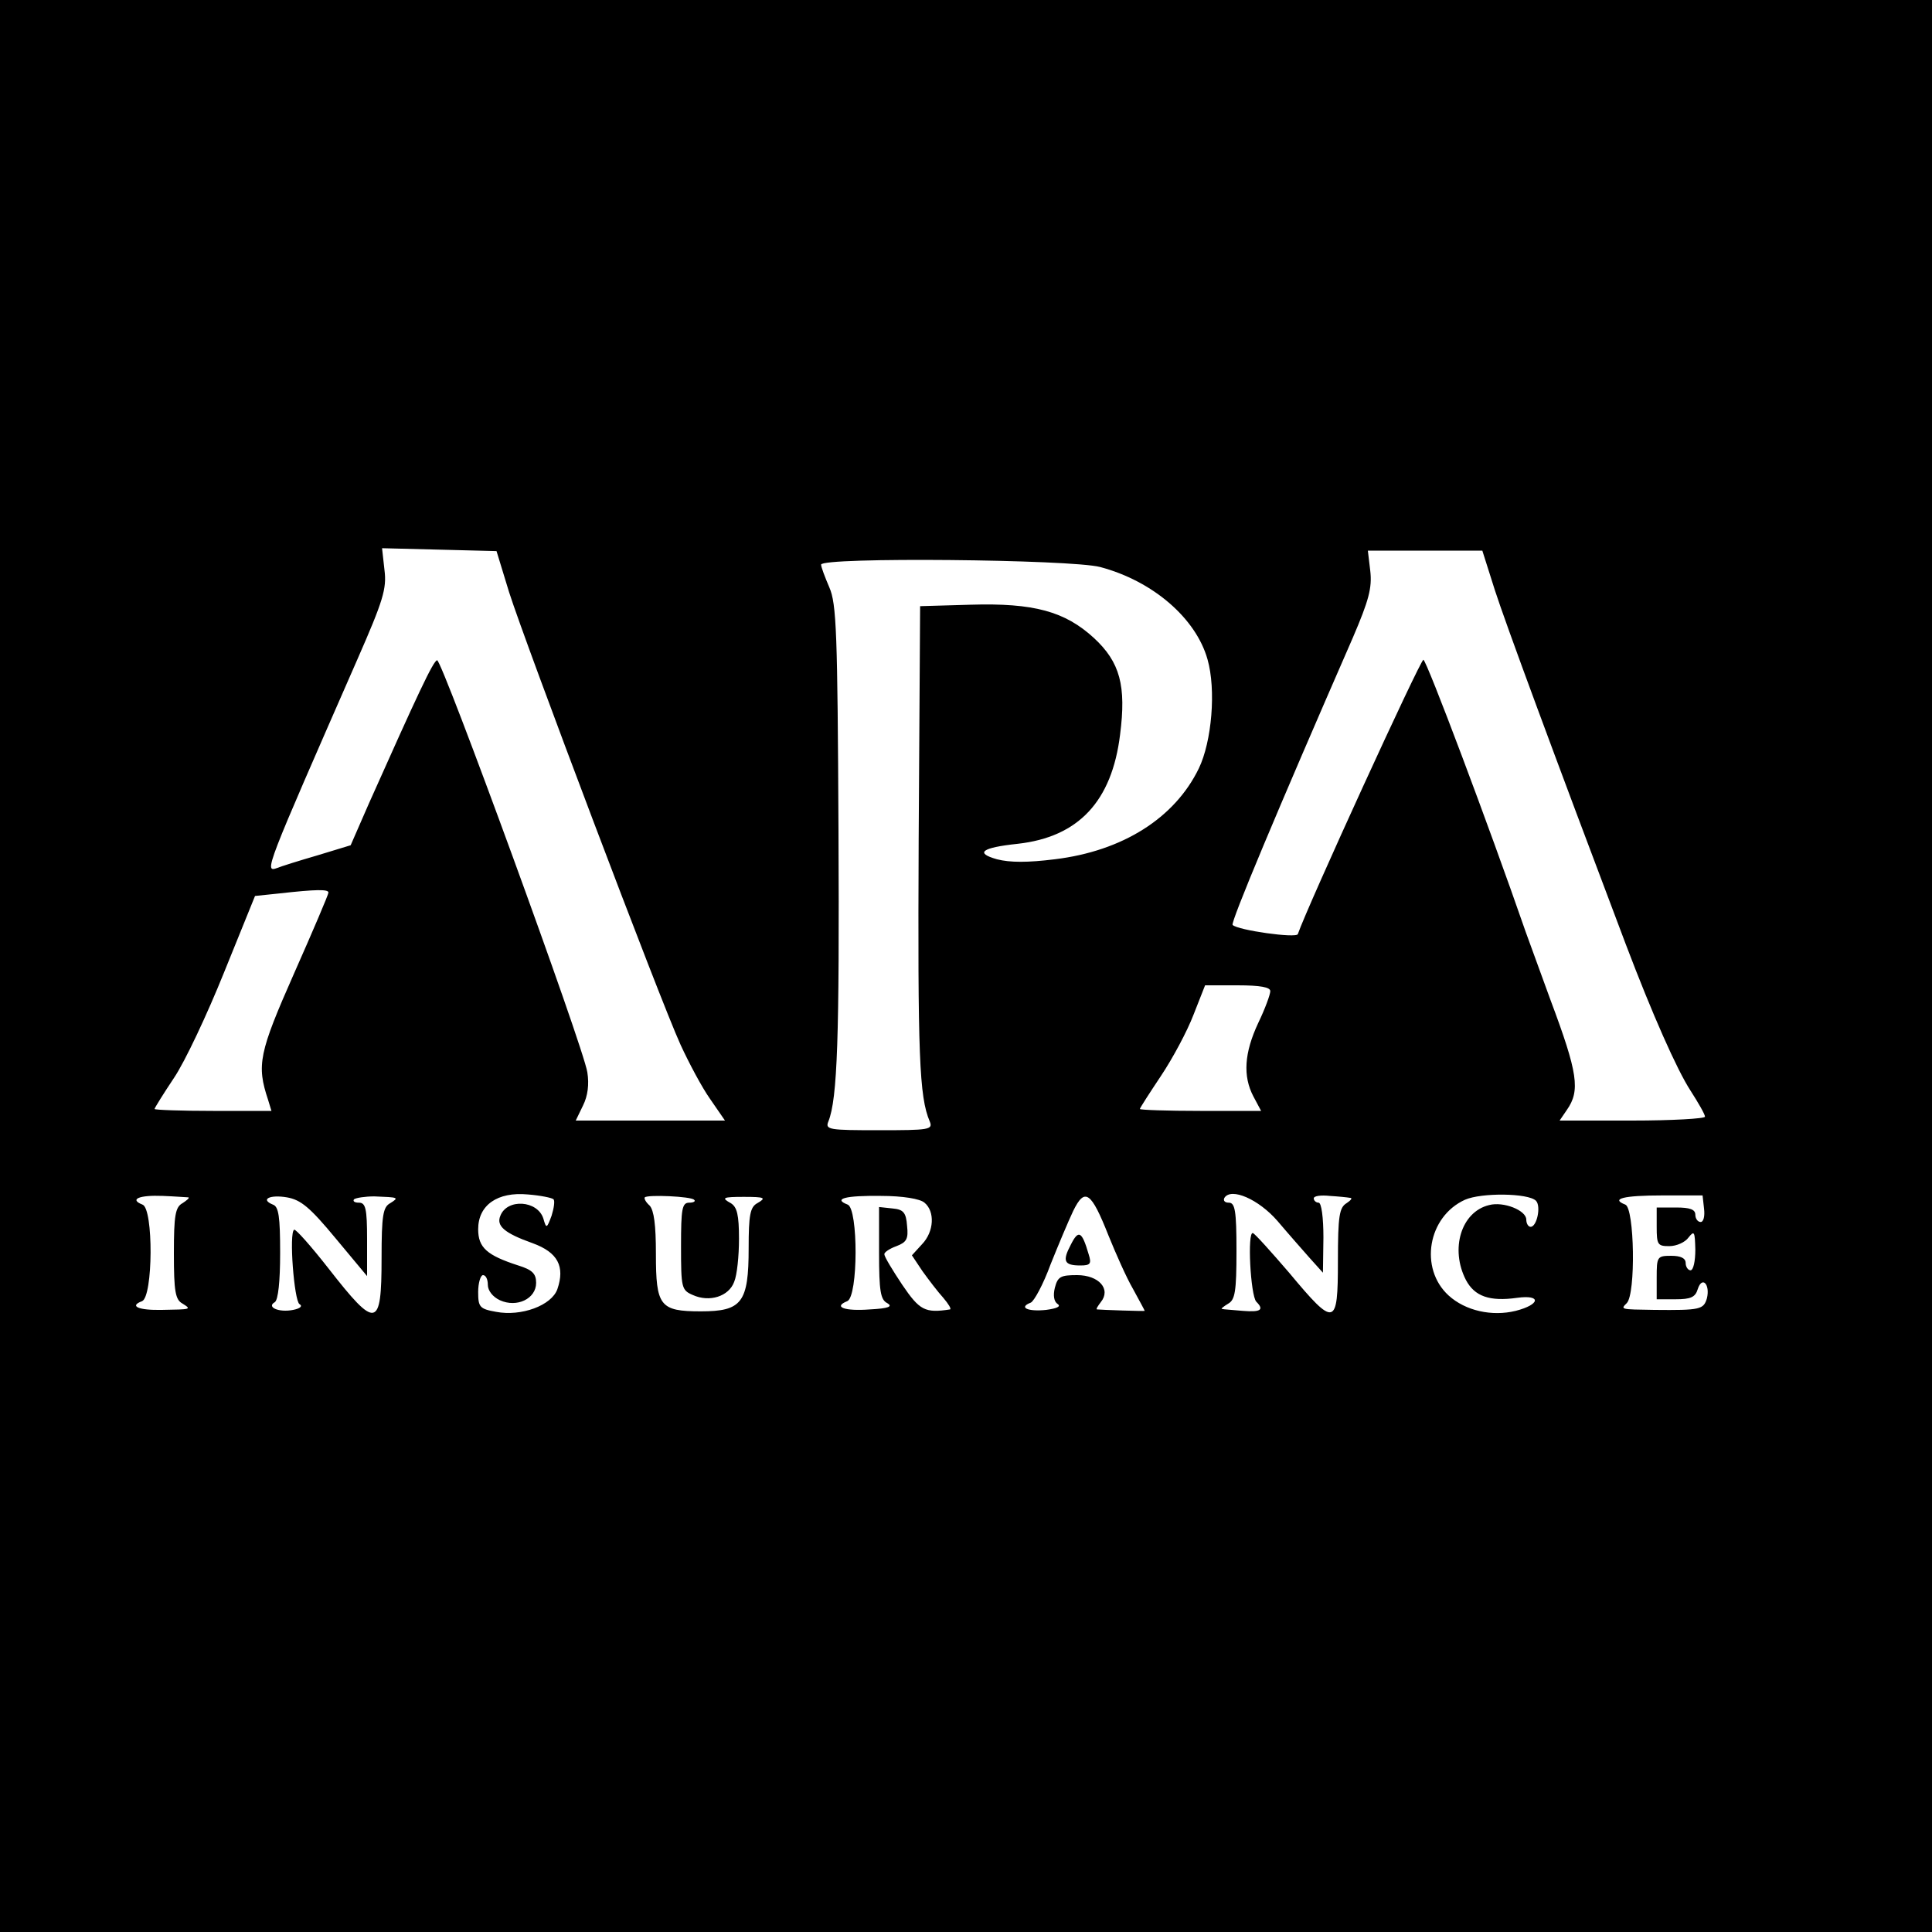 <?xml version="1.0" standalone="no"?>
<!DOCTYPE svg PUBLIC "-//W3C//DTD SVG 20010904//EN"
 "http://www.w3.org/TR/2001/REC-SVG-20010904/DTD/svg10.dtd">
<svg version="1.0" xmlns="http://www.w3.org/2000/svg"
 width="400pt" height="400pt" viewBox="0 0 400 400"
 preserveAspectRatio="xMidYMid meet">
<g transform="translate(0,400) scale(0.1,-0.1)"
fill="#000000" stroke="none">
<path d="M0 2000 l0 -2000 2000 0 2000 0 0 2000 0 2000 -2000 0 -2000 0 0
-2000z m1054 774 c33 -104 312 -843 355 -937 17 -37 44 -88 61 -112 l31 -45
-155 0 -154 0 15 31 c10 20 13 44 9 69 -8 53 -301 855 -311 853 -8 -1 -41 -72
-141 -296 l-38 -87 -69 -21 c-38 -11 -76 -23 -83 -26 -28 -10 -25 -4 166 432
53 121 61 146 56 185 l-5 45 119 -3 118 -3 26 -85z m2041 4 c22 -68 119 -331
271 -733 55 -145 106 -260 134 -303 16 -25 30 -49 30 -54 0 -4 -68 -8 -151 -8
l-150 0 15 22 c28 40 23 76 -34 228 -17 47 -40 110 -51 140 -78 225 -205 562
-212 564 -6 1 -240 -510 -260 -568 -3 -9 -124 8 -135 19 -5 4 93 238 249 595
33 77 40 103 36 138 l-5 42 118 0 119 0 26 -82z m-817 48 c109 -29 198 -106
222 -191 18 -63 9 -170 -18 -226 -50 -103 -158 -171 -298 -188 -56 -7 -93 -7
-120 0 -46 13 -32 24 43 32 126 14 195 88 212 226 13 101 0 150 -54 200 -60
55 -124 73 -256 69 l-104 -3 -3 -485 c-2 -443 1 -531 23 -582 7 -17 -2 -18
-105 -18 -103 0 -112 1 -105 18 19 47 23 176 21 602 -2 410 -4 470 -19 504 -9
21 -17 42 -17 47 0 16 518 11 578 -5z m-1598 -674 c0 -4 -32 -79 -71 -167 -73
-165 -78 -190 -54 -262 l7 -23 -121 0 c-66 0 -121 2 -121 4 0 2 18 31 40 64
23 34 69 132 104 219 l64 158 48 5 c80 9 104 9 104 2z m1950 -204 c0 -7 -11
-37 -25 -66 -29 -62 -32 -110 -10 -152 l16 -30 -126 0 c-69 0 -125 2 -125 4 0
2 20 33 44 69 24 36 54 92 67 126 l24 61 67 0 c48 0 68 -4 68 -12z m-2240
-427 c3 -1 -3 -6 -12 -12 -15 -8 -18 -25 -18 -104 0 -79 3 -96 18 -104 19 -12
18 -12 -43 -13 -49 -1 -68 8 -41 18 23 9 24 192 1 200 -28 11 -7 20 42 18 26
-1 50 -3 53 -3z m305 -85 l65 -78 0 76 c0 64 -3 76 -17 76 -9 0 -13 3 -10 7 4
3 23 6 42 6 50 -2 52 -2 33 -14 -15 -8 -18 -25 -18 -114 0 -146 -11 -148 -110
-21 -36 46 -68 82 -71 80 -11 -6 0 -147 11 -154 7 -4 2 -9 -13 -12 -30 -6 -56
6 -38 16 7 5 11 43 11 102 0 75 -3 96 -15 100 -27 11 -6 21 29 15 29 -5 48
-21 101 -85z m451 81 c3 -3 1 -18 -4 -34 -10 -27 -11 -27 -17 -6 -12 38 -75
42 -89 6 -9 -21 8 -36 67 -57 52 -19 67 -48 51 -95 -12 -34 -75 -57 -127 -47
-34 6 -37 10 -37 41 0 19 5 35 10 35 6 0 10 -9 10 -20 0 -12 10 -25 25 -32 35
-16 75 3 75 36 0 19 -8 27 -37 36 -65 21 -83 37 -83 75 0 50 40 78 103 72 26
-2 50 -7 53 -10z m291 -1 c4 -3 -1 -6 -10 -6 -15 0 -17 -13 -17 -90 0 -86 1
-91 24 -101 35 -16 75 -3 86 27 6 14 10 54 10 89 0 50 -4 66 -17 74 -20 11
-17 13 27 13 44 0 47 -2 28 -13 -15 -8 -18 -25 -18 -93 0 -113 -14 -131 -99
-131 -85 0 -93 11 -93 119 0 60 -4 90 -13 100 -8 7 -12 15 -10 17 6 6 96 2
102 -5z m477 -6 c22 -18 20 -60 -5 -86 l-21 -23 22 -33 c13 -18 32 -43 43 -55
11 -13 17 -23 14 -24 -52 -8 -63 -2 -99 51 -20 30 -37 58 -37 63 -1 4 11 12
25 17 21 8 25 15 22 42 -2 28 -8 34 -30 36 l-28 3 0 -95 c0 -79 3 -97 17 -104
12 -7 3 -11 -36 -13 -52 -4 -77 5 -47 17 23 9 23 192 1 200 -31 12 -5 19 69
18 45 0 81 -6 90 -14z m381 -68 c15 -37 37 -87 51 -111 13 -24 24 -44 24 -45
0 -1 -90 2 -99 3 -2 1 2 7 8 15 22 27 -4 56 -49 56 -34 0 -40 -3 -46 -26 -4
-16 -2 -29 6 -34 7 -5 -2 -9 -24 -12 -38 -4 -58 5 -32 15 7 3 26 38 41 79 16
40 37 90 47 111 24 49 37 40 73 -51z m350 30 c22 -26 52 -60 67 -77 l27 -30 1
73 c0 41 -4 72 -10 72 -5 0 -10 4 -10 9 0 5 15 7 33 5 17 -1 37 -3 42 -4 6 0
2 -5 -7 -11 -15 -9 -18 -26 -18 -120 0 -136 -6 -138 -101 -24 -37 43 -71 81
-75 82 -12 4 -5 -129 7 -142 17 -17 9 -22 -28 -19 -21 2 -40 3 -43 4 -3 0 3 5
13 11 14 8 17 25 17 109 0 84 -3 100 -16 100 -8 0 -12 4 -9 10 14 22 71 -3
110 -48z m535 42 c11 -11 2 -54 -11 -54 -5 0 -9 7 -9 15 0 19 -47 38 -77 30
-58 -14 -81 -91 -48 -155 18 -34 49 -45 106 -37 51 7 48 -14 -3 -27 -49 -12
-104 0 -139 32 -61 56 -43 163 34 198 34 15 131 14 147 -2z m348 -16 c2 -16
-1 -28 -7 -28 -6 0 -11 7 -11 15 0 11 -11 15 -40 15 l-40 0 0 -40 c0 -37 2
-40 26 -40 15 0 33 8 40 18 12 15 13 12 14 -25 0 -24 -4 -43 -10 -43 -5 0 -10
7 -10 15 0 10 -10 15 -30 15 -29 0 -30 -2 -30 -45 l0 -45 39 0 c31 0 41 4 46
21 9 28 26 10 19 -19 -7 -23 -13 -25 -109 -24 -71 1 -70 1 -57 14 19 19 16
197 -3 204 -31 12 -4 19 77 19 l83 0 3 -27z"/>
<path d="M2217 1423 c-18 -34 -14 -43 20 -43 21 0 23 4 17 23 -14 48 -21 52
-37 20z"/>
</g>
</svg>
